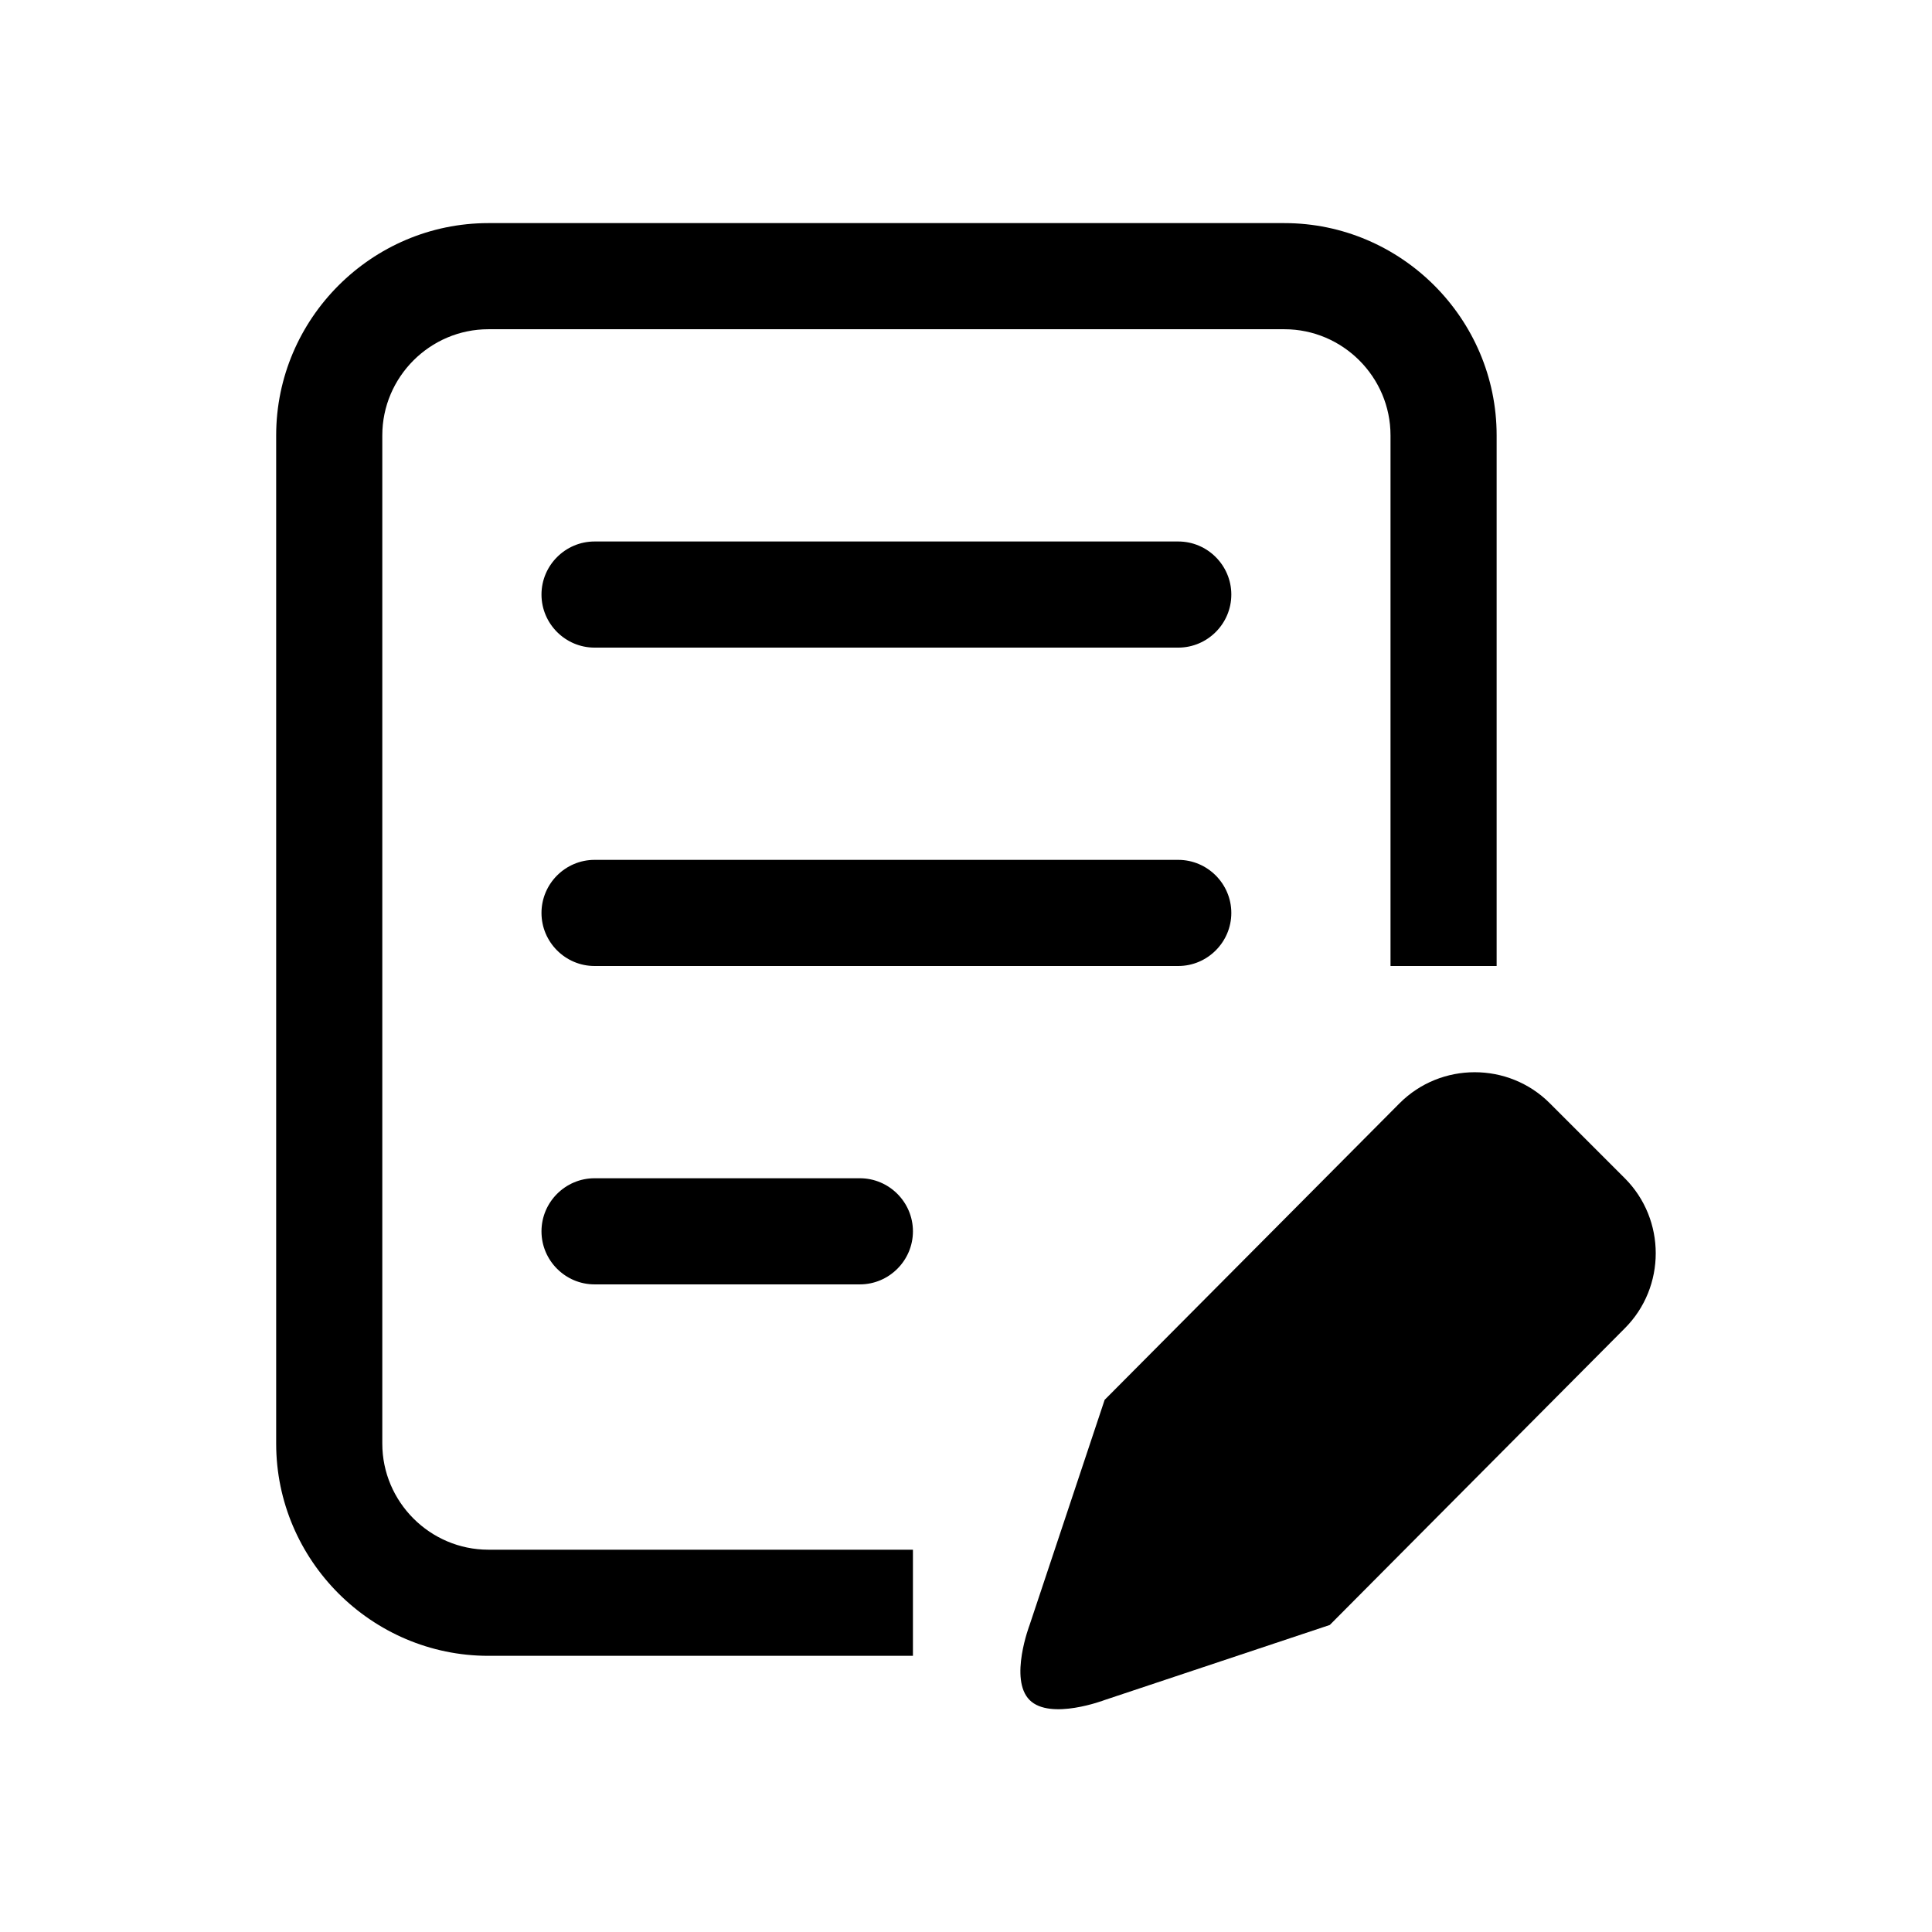 <?xml version="1.0" standalone="no"?><!DOCTYPE svg PUBLIC "-//W3C//DTD SVG 1.1//EN" "http://www.w3.org/Graphics/SVG/1.1/DTD/svg11.dtd"><svg t="1717229832692" class="icon" viewBox="0 0 1024 1024" version="1.1" xmlns="http://www.w3.org/2000/svg" p-id="3195" xmlns:xlink="http://www.w3.org/1999/xlink" width="128" height="128"><path d="M652.625 315.125c0-15.469-12.656-28.125-28.125-28.125H315.125c-15.469 0-28.125 12.656-28.125 28.125s12.656 28.125 28.125 28.125h309.375c15.469 0 28.125-12.656 28.125-28.125zM624.5 455.75H315.125c-15.469 0-28.125 12.656-28.125 28.125s12.656 28.125 28.125 28.125h309.375c15.469 0 28.125-12.656 28.125-28.125s-12.656-28.125-28.125-28.125zM861.167 624.483l-39.775-39.775c-21.876-21.876-57.674-21.876-79.55 0L585.484 741.946l-39.775 119.325s-10.984 28.791 0 39.775 39.775 0 39.775 0l119.324-39.775L861.167 704.032c21.876-21.876 21.876-57.673 0-79.549z" p-id="3196"></path><path d="M202.625 765.125V230.75c0-30.938 25.312-56.25 56.25-56.25h421.875c30.938 0 56.25 25.312 56.25 56.25v281.25h56.25V230.75c0-61.875-50.625-112.5-112.5-112.5H258.875c-61.875 0-112.5 50.625-112.5 112.5v534.375c0 61.875 50.625 112.5 112.5 112.5h225v-56.25H258.875c-30.938 0-56.25-25.312-56.25-56.25z" p-id="3197"></path><path d="M455.75 624.5H315.125c-15.469 0-28.125 12.656-28.125 28.125s12.656 28.125 28.125 28.125h140.625c15.469 0 28.125-12.656 28.125-28.125s-12.656-28.125-28.125-28.125z" p-id="3198"></path></svg>
